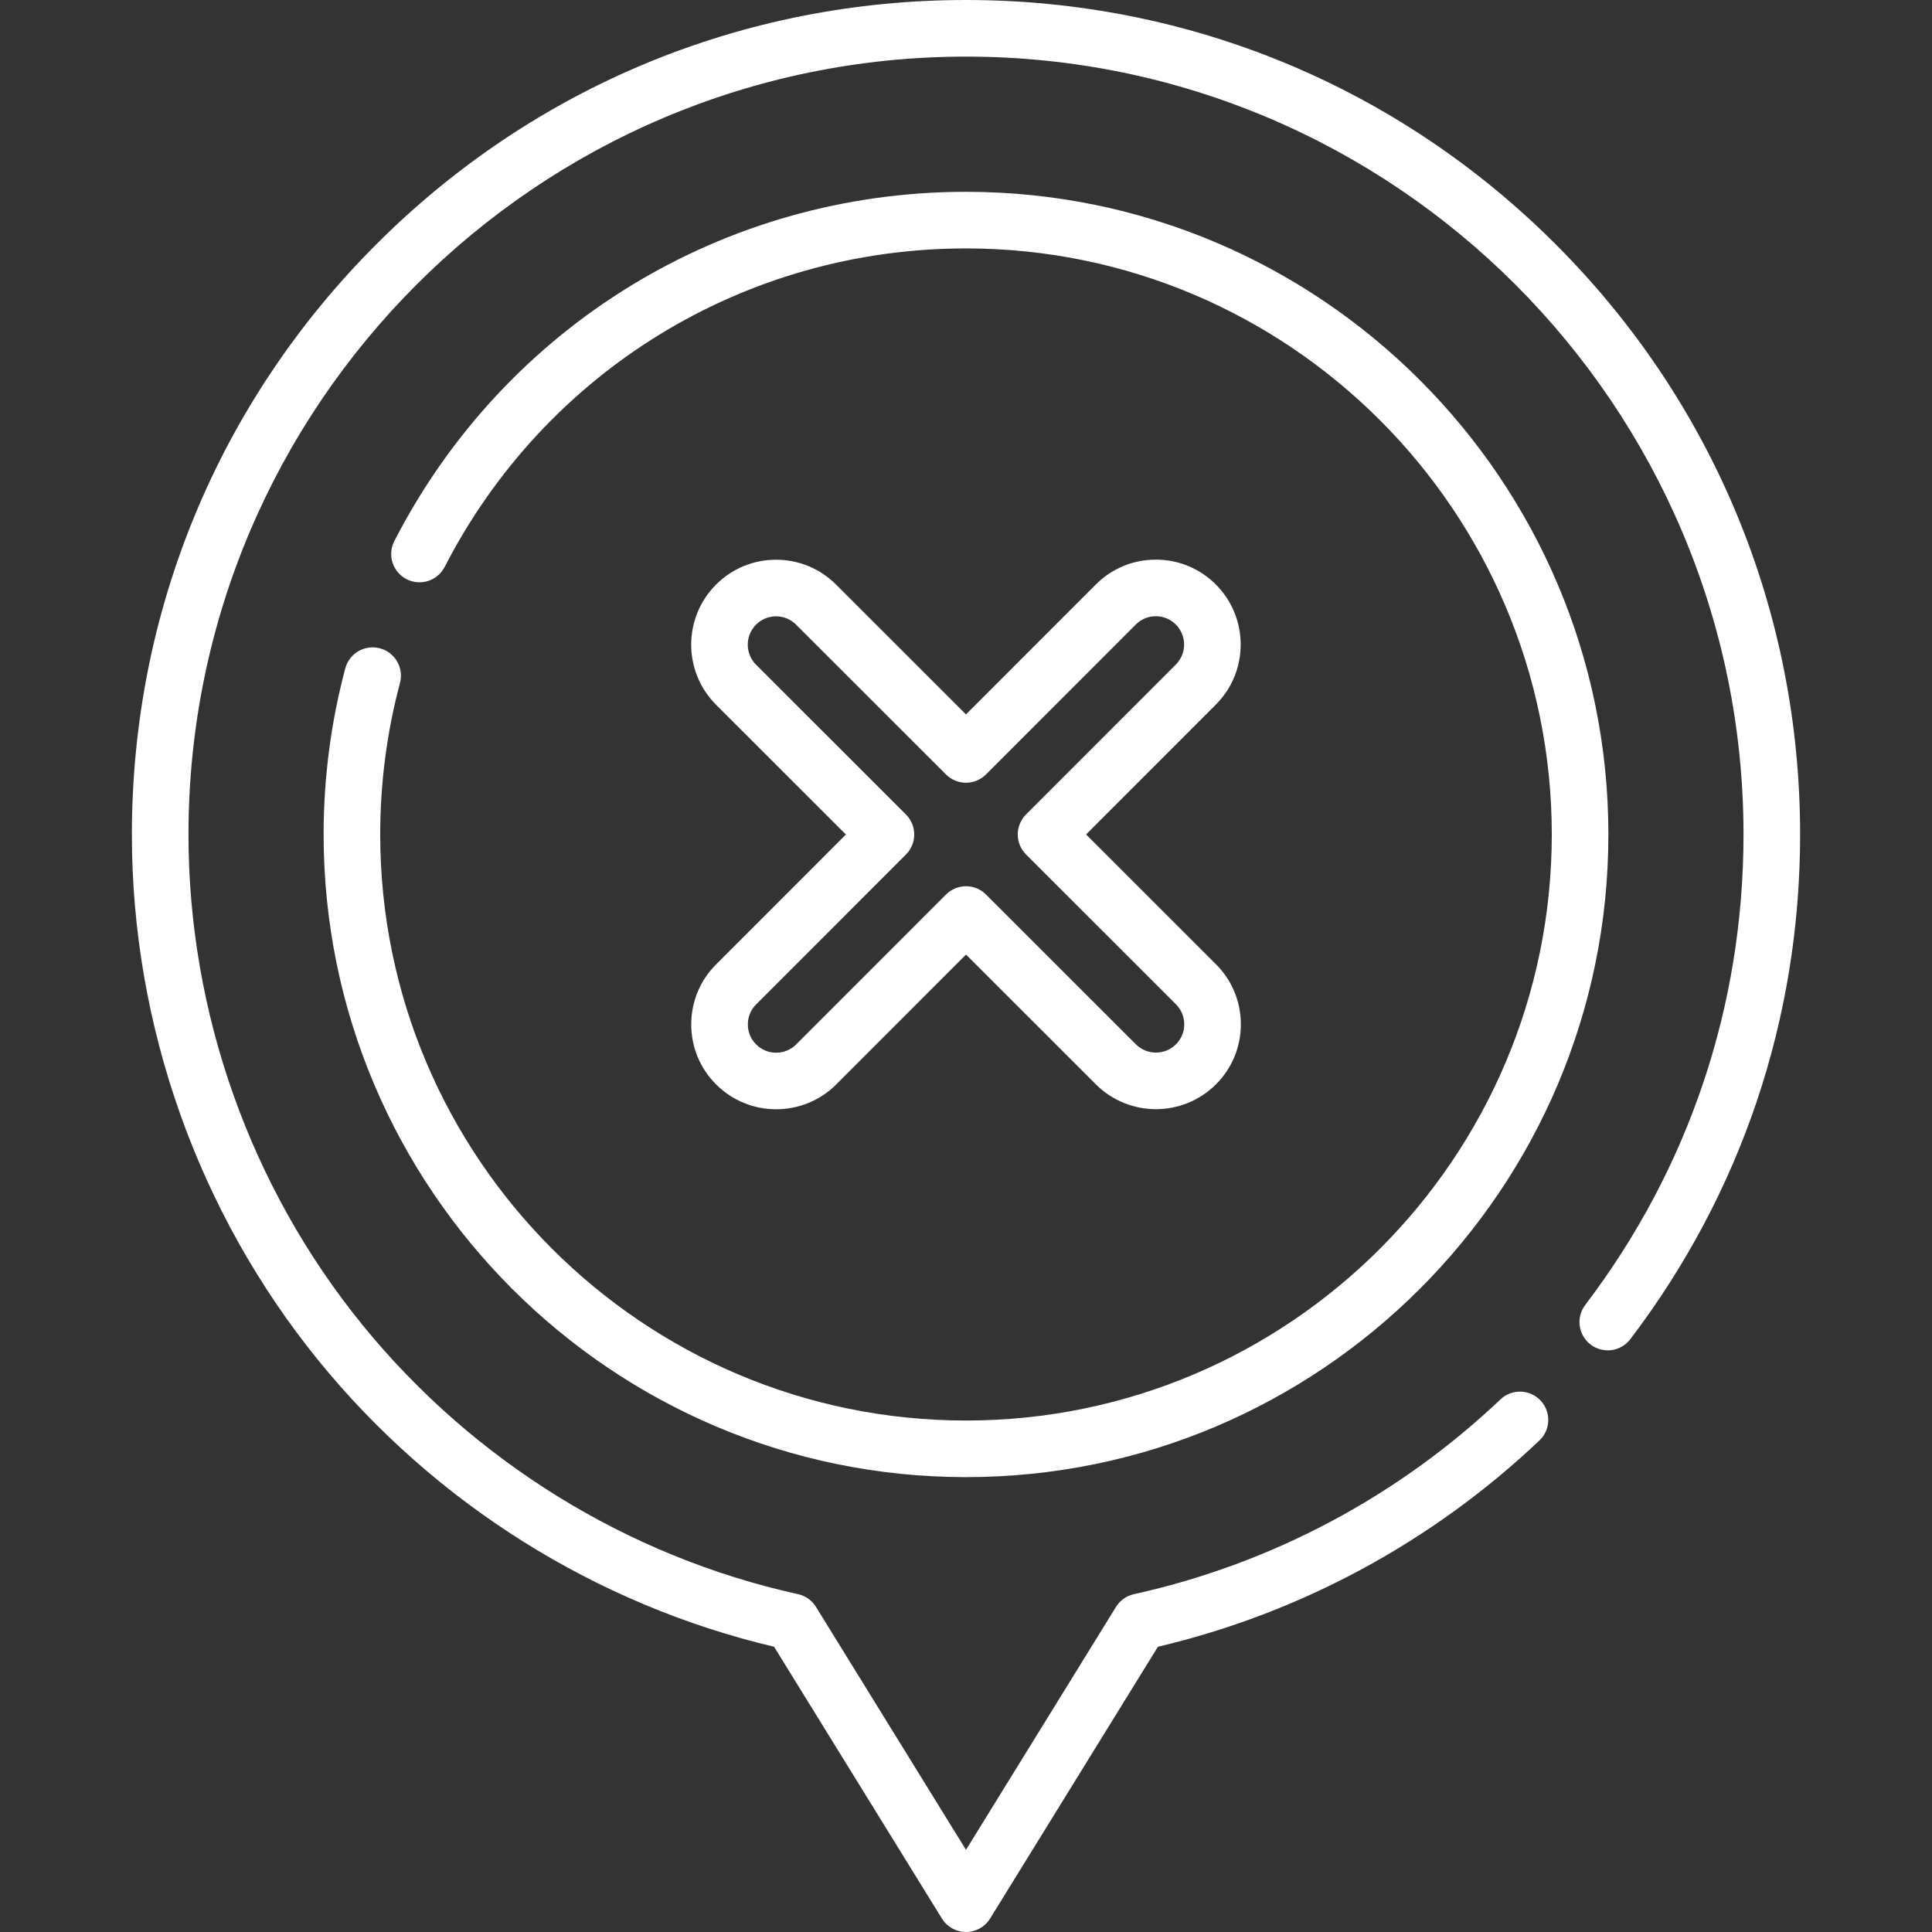 <svg xmlns="http://www.w3.org/2000/svg" version="1.1" xmlns:xlink="http://www.w3.org/1999/xlink" xmlns:svgjs="http://svgjs.com/svgjs" width="512" height="512" x="0" y="0" viewBox="0 0 512 512" style="enable-background:new 0 0 512 512" xml:space="preserve" className="hovered-paths"><rect x="0" y="0" width="512" height="512" fill="#333333" stroke="none"/><g><g xmlns="http://www.w3.org/2000/svg"><path d="m100.684 171.811c-4.001-1.069-8.112 1.311-9.179 5.314-3.811 14.287-5.743 29.097-5.743 44.019 0 93.909 76.368 170.31 170.238 170.31s170.238-76.401 170.238-170.31-76.368-170.31-170.238-170.31c-64.116 0-122.167 35.465-151.5 92.557-1.893 3.684-.441 8.206 3.244 10.098 3.682 1.892 8.205.441 10.098-3.244 26.752-52.066 79.69-84.411 138.158-84.411 85.599 0 155.238 69.672 155.238 155.31s-69.639 155.31-155.238 155.31-155.238-69.672-155.238-155.31c0-13.618 1.762-27.127 5.236-40.154 1.068-4.002-1.311-8.112-5.314-9.179z" fill="#ffffff" data-original="#000000" className="hovered-path"></path><path d="m412.307 64.773c-41.751-41.77-97.262-64.773-156.307-64.773s-114.555 23.003-156.306 64.773c-41.75 41.769-64.743 97.302-64.743 156.371 0 50.681 17.571 100.204 49.478 139.448 30.775 37.853 73.539 64.686 120.708 75.812l44.482 72.037c1.366 2.212 3.781 3.56 6.381 3.56s5.015-1.347 6.381-3.56l44.481-72.037c37.82-8.913 72.718-27.771 101.104-54.664 3.007-2.849 3.135-7.596.286-10.603s-7.597-3.135-10.603-.286c-27.187 25.757-60.774 43.605-97.132 51.615-1.982.437-3.702 1.657-4.769 3.384l-39.748 64.375-39.751-64.375c-1.066-1.727-2.786-2.947-4.768-3.384-45.104-9.937-86.092-35.271-115.415-71.337-29.738-36.578-46.116-82.74-46.116-129.985.001-113.668 92.434-206.144 206.05-206.144s206.049 92.476 206.049 206.144c0 45.471-14.503 88.583-41.94 124.674-2.507 3.298-1.866 8.003 1.432 10.51s8.003 1.865 10.51-1.432c29.438-38.725 44.999-84.975 44.999-133.752-.001-59.069-22.993-114.603-64.743-156.371z" fill="#ffffff" data-original="#000000" className="hovered-path"></path><path d="m322.214 154.902c-4.25-4.252-9.9-6.594-15.911-6.594s-11.662 2.341-15.912 6.594l-34.403 34.422-34.413-34.395c-4.25-4.252-9.9-6.594-15.911-6.594s-11.662 2.342-15.911 6.594c-8.77 8.774-8.77 23.052.003 31.829l34.417 34.398-34.395 34.413c-4.252 4.25-6.594 9.9-6.594 15.911s2.342 11.662 6.593 15.911c4.387 4.386 10.149 6.579 15.913 6.578 5.763 0 11.528-2.194 15.917-6.581l34.398-34.417 34.411 34.392c8.774 8.771 23.052 8.771 31.826.001 4.252-4.25 6.594-9.9 6.594-15.912s-2.342-11.662-6.594-15.911l-34.422-34.403 34.392-34.411c8.773-8.773 8.773-23.051.002-31.825zm-10.61 21.222-39.694 39.716c-2.928 2.93-2.927 7.678.003 10.606l39.727 39.705c1.417 1.416 2.197 3.299 2.197 5.301s-.78 3.885-2.197 5.302c-2.928 2.926-7.691 2.926-10.619 0l-39.716-39.694c-2.93-2.929-7.679-2.927-10.606.003l-39.699 39.72c-2.926 2.927-7.69 2.925-10.618 0-1.417-1.417-2.197-3.299-2.197-5.302s.78-3.885 2.2-5.305l39.699-39.721c2.928-2.93 2.927-7.678-.003-10.606l-39.719-39.697c-2.926-2.928-2.926-7.691 0-10.619 1.417-1.417 3.299-2.197 5.302-2.197s3.885.78 5.305 2.2l39.721 39.7c1.406 1.406 3.313 2.195 5.302 2.195h.002c1.989 0 3.896-.791 5.303-2.198l39.703-39.727c1.416-1.417 3.3-2.198 5.303-2.198 2.002 0 3.885.78 5.302 2.198 2.926 2.927 2.926 7.69-.001 10.618z" fill="#ffffff" data-original="#000000" className="hovered-path"></path></g></g></svg>